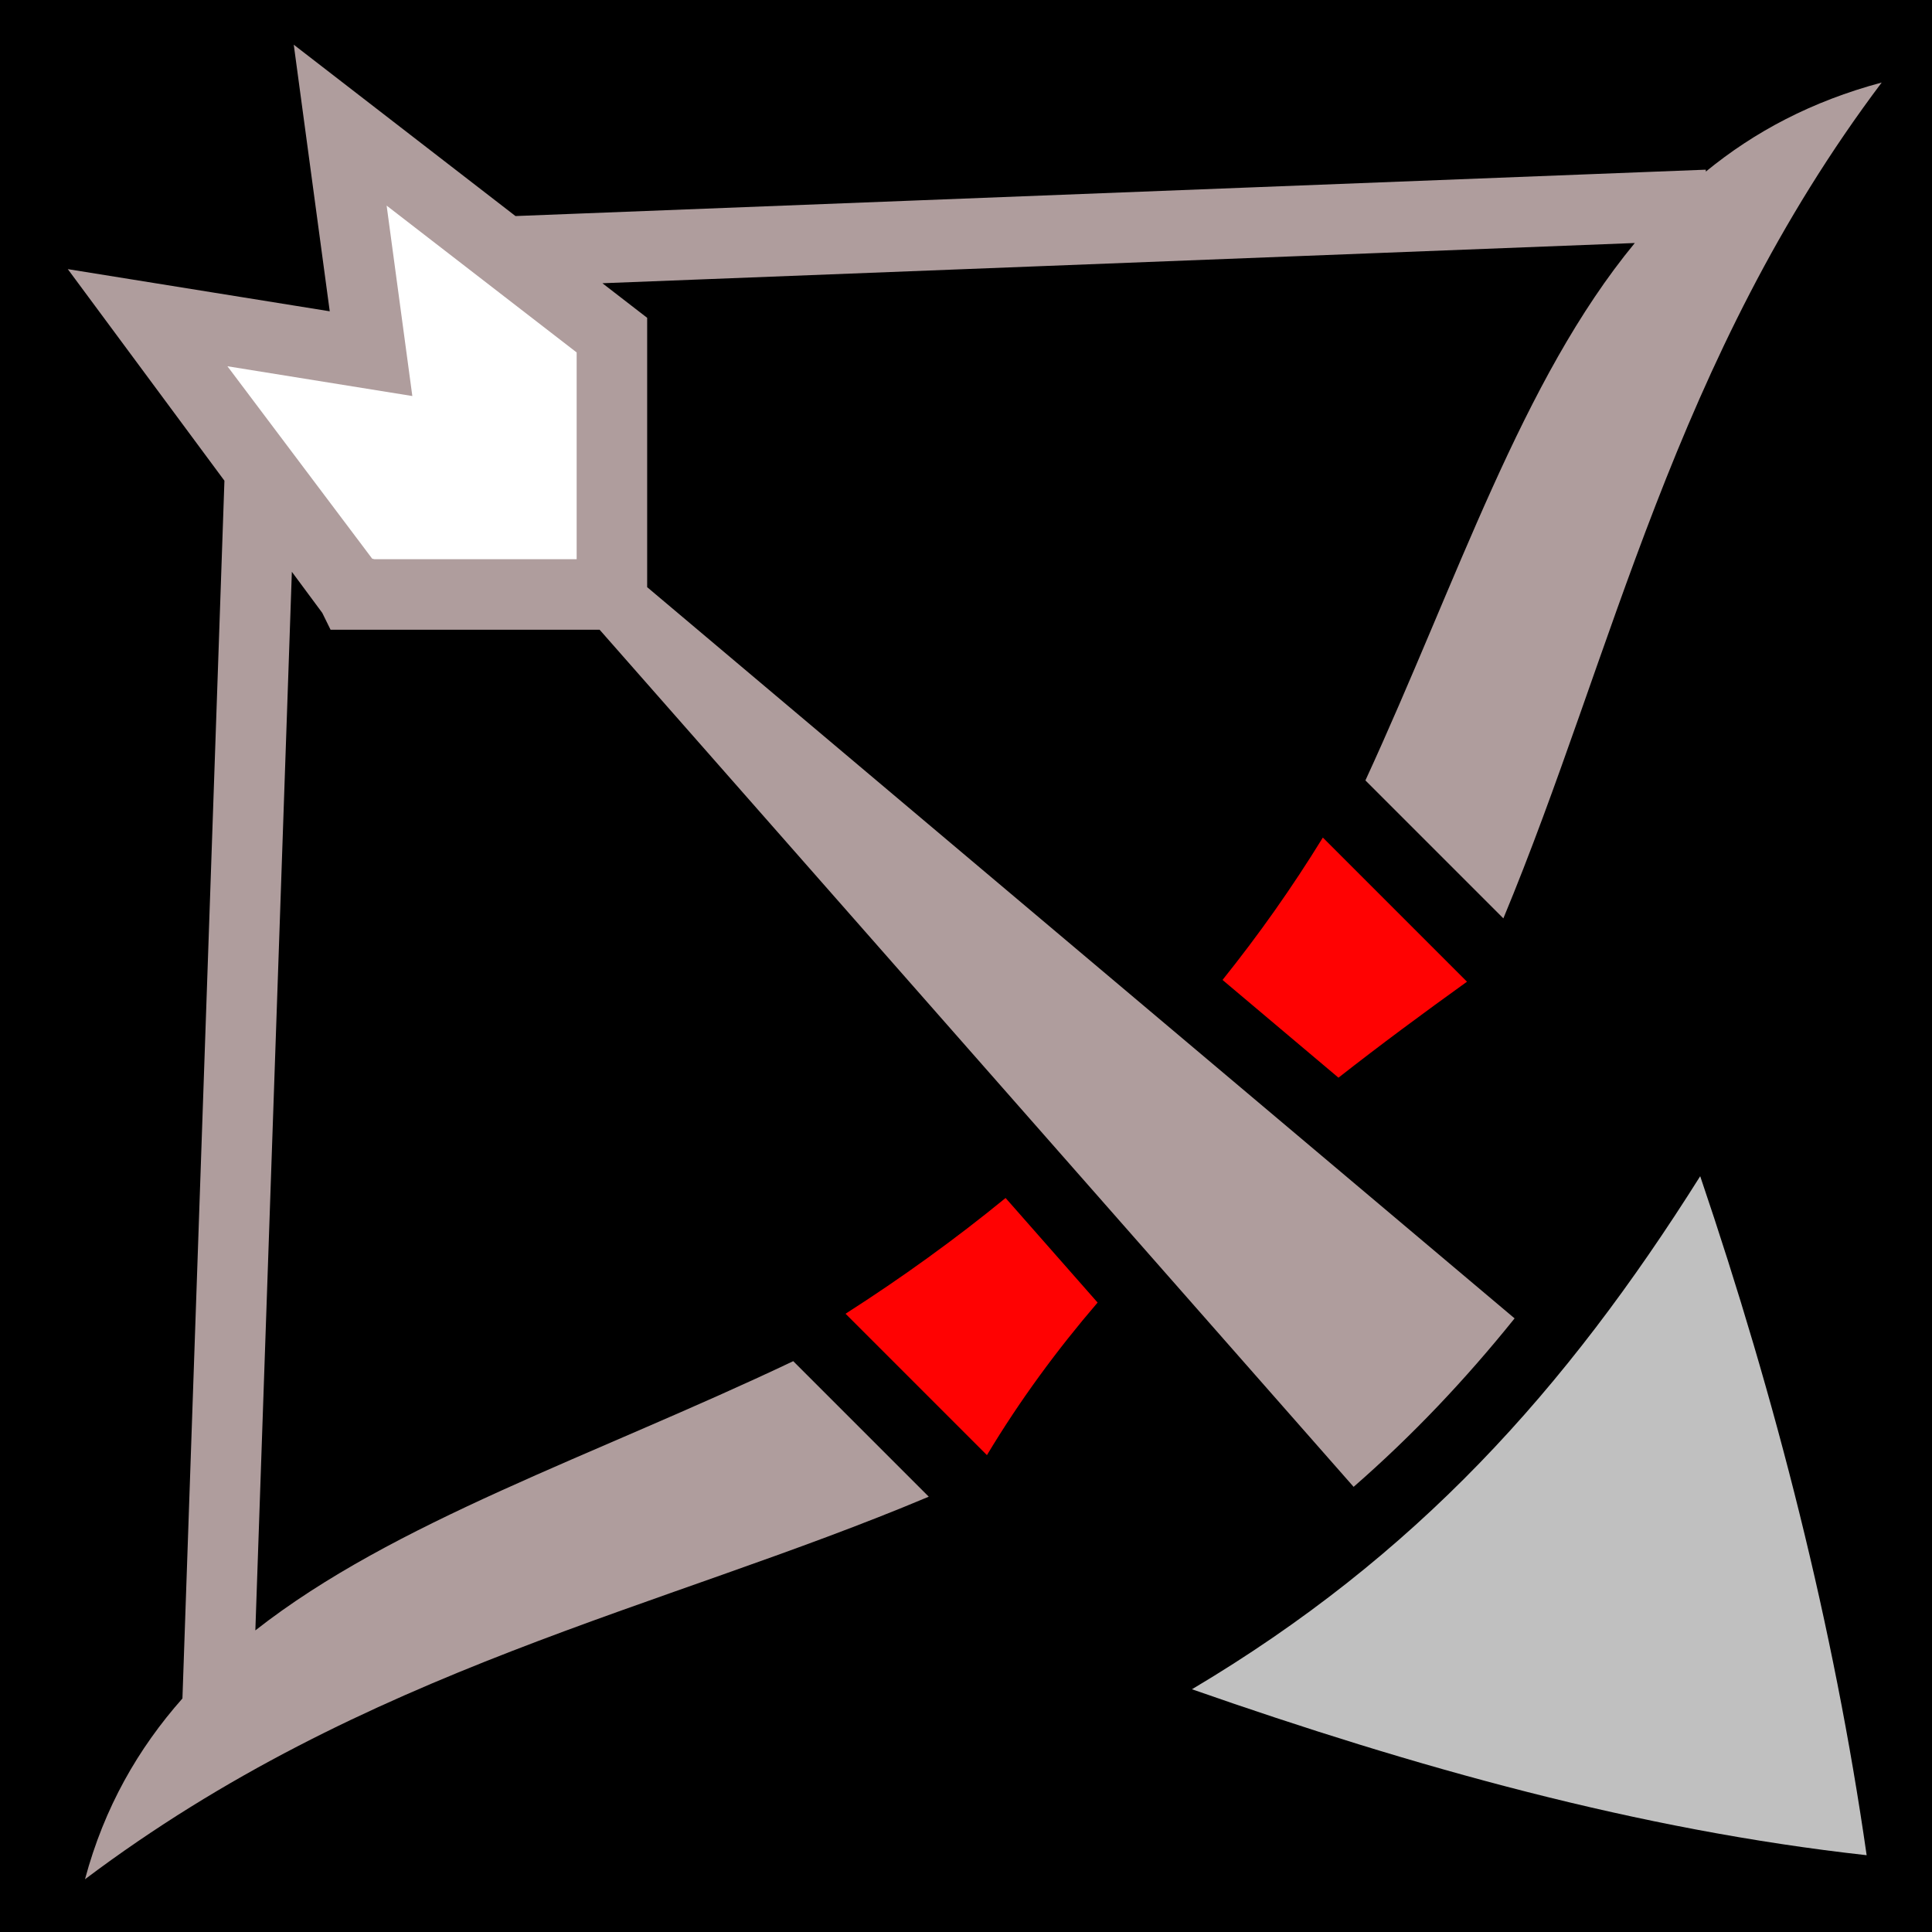 <svg xmlns="http://www.w3.org/2000/svg" viewBox="0 0 512 512" style="height: 512px; width: 512px;"><path d="M0 0h512v512H0z" fill="#000000" fill-opacity="1"></path><g class="" transform="translate(0,0)" style="touch-action: none;"><g><path d="M77.85 11.848L87.385 82.496L17.967 71.322L59.475 127.392L48.348 450.107C36.636 463.342 27.632 478.957 22.525 498.021C96.723 442.187 175.405 426.419 246.131 396.638L210.218 360.724C157.096 385.956 104.444 403.214 67.671 432.071L77.345 151.531L85.405 162.419L87.605 166.889L158.909 166.889L358.723 394.03C374.341 380.403 388.328 365.62 401.383 349.385L171.506 155.605L171.506 84.226L159.646 75.061L433.24 64.401C403.25 100.761 386.4 153.471 361.85 206.817L398.408 243.377C427.628 173.137 443.422 95.287 498.67 21.87C480.13 26.84 464.98 34.885 452.066 45.473L452.046 44.967L136.609 57.257L77.849 11.847Z" class="" fill="#af9d9d" fill-opacity="1"></path><path d="M102.463 54.486L152.818 93.402L152.818 148.197L99.236 148.197L98.629 148.051L60.272 97.063L109.272 104.953L102.462 54.487Z" class="" fill="#ffffff" fill-opacity="1"></path><path d="M350.566 221.966C342.404 235.241 333.522 247.801 323.98 259.693L354.707 285.596C365.867 276.846 377.275 268.42 388.767 260.164L350.567 221.964Z" class="" fill="#ff0202" fill-opacity="1"></path><path d="M450.572 311.706C414.826 368.52 375.184 412.43 315.88 447.67C375.023 468.353 434.368 484.972 494.68 491.65C485.974 430.99 470.703 371.088 450.572 311.71Z" class="selected" fill="#c0c0c0" fill-opacity="1"></path><path d="M266.492 317.48C253.072 328.46 238.912 338.666 224.078 348.154L261.548 385.624C270.296 371.054 280.168 357.67 290.875 345.194L266.492 317.48Z" class="" fill="#ff0202" fill-opacity="1"></path></g></g></svg>
